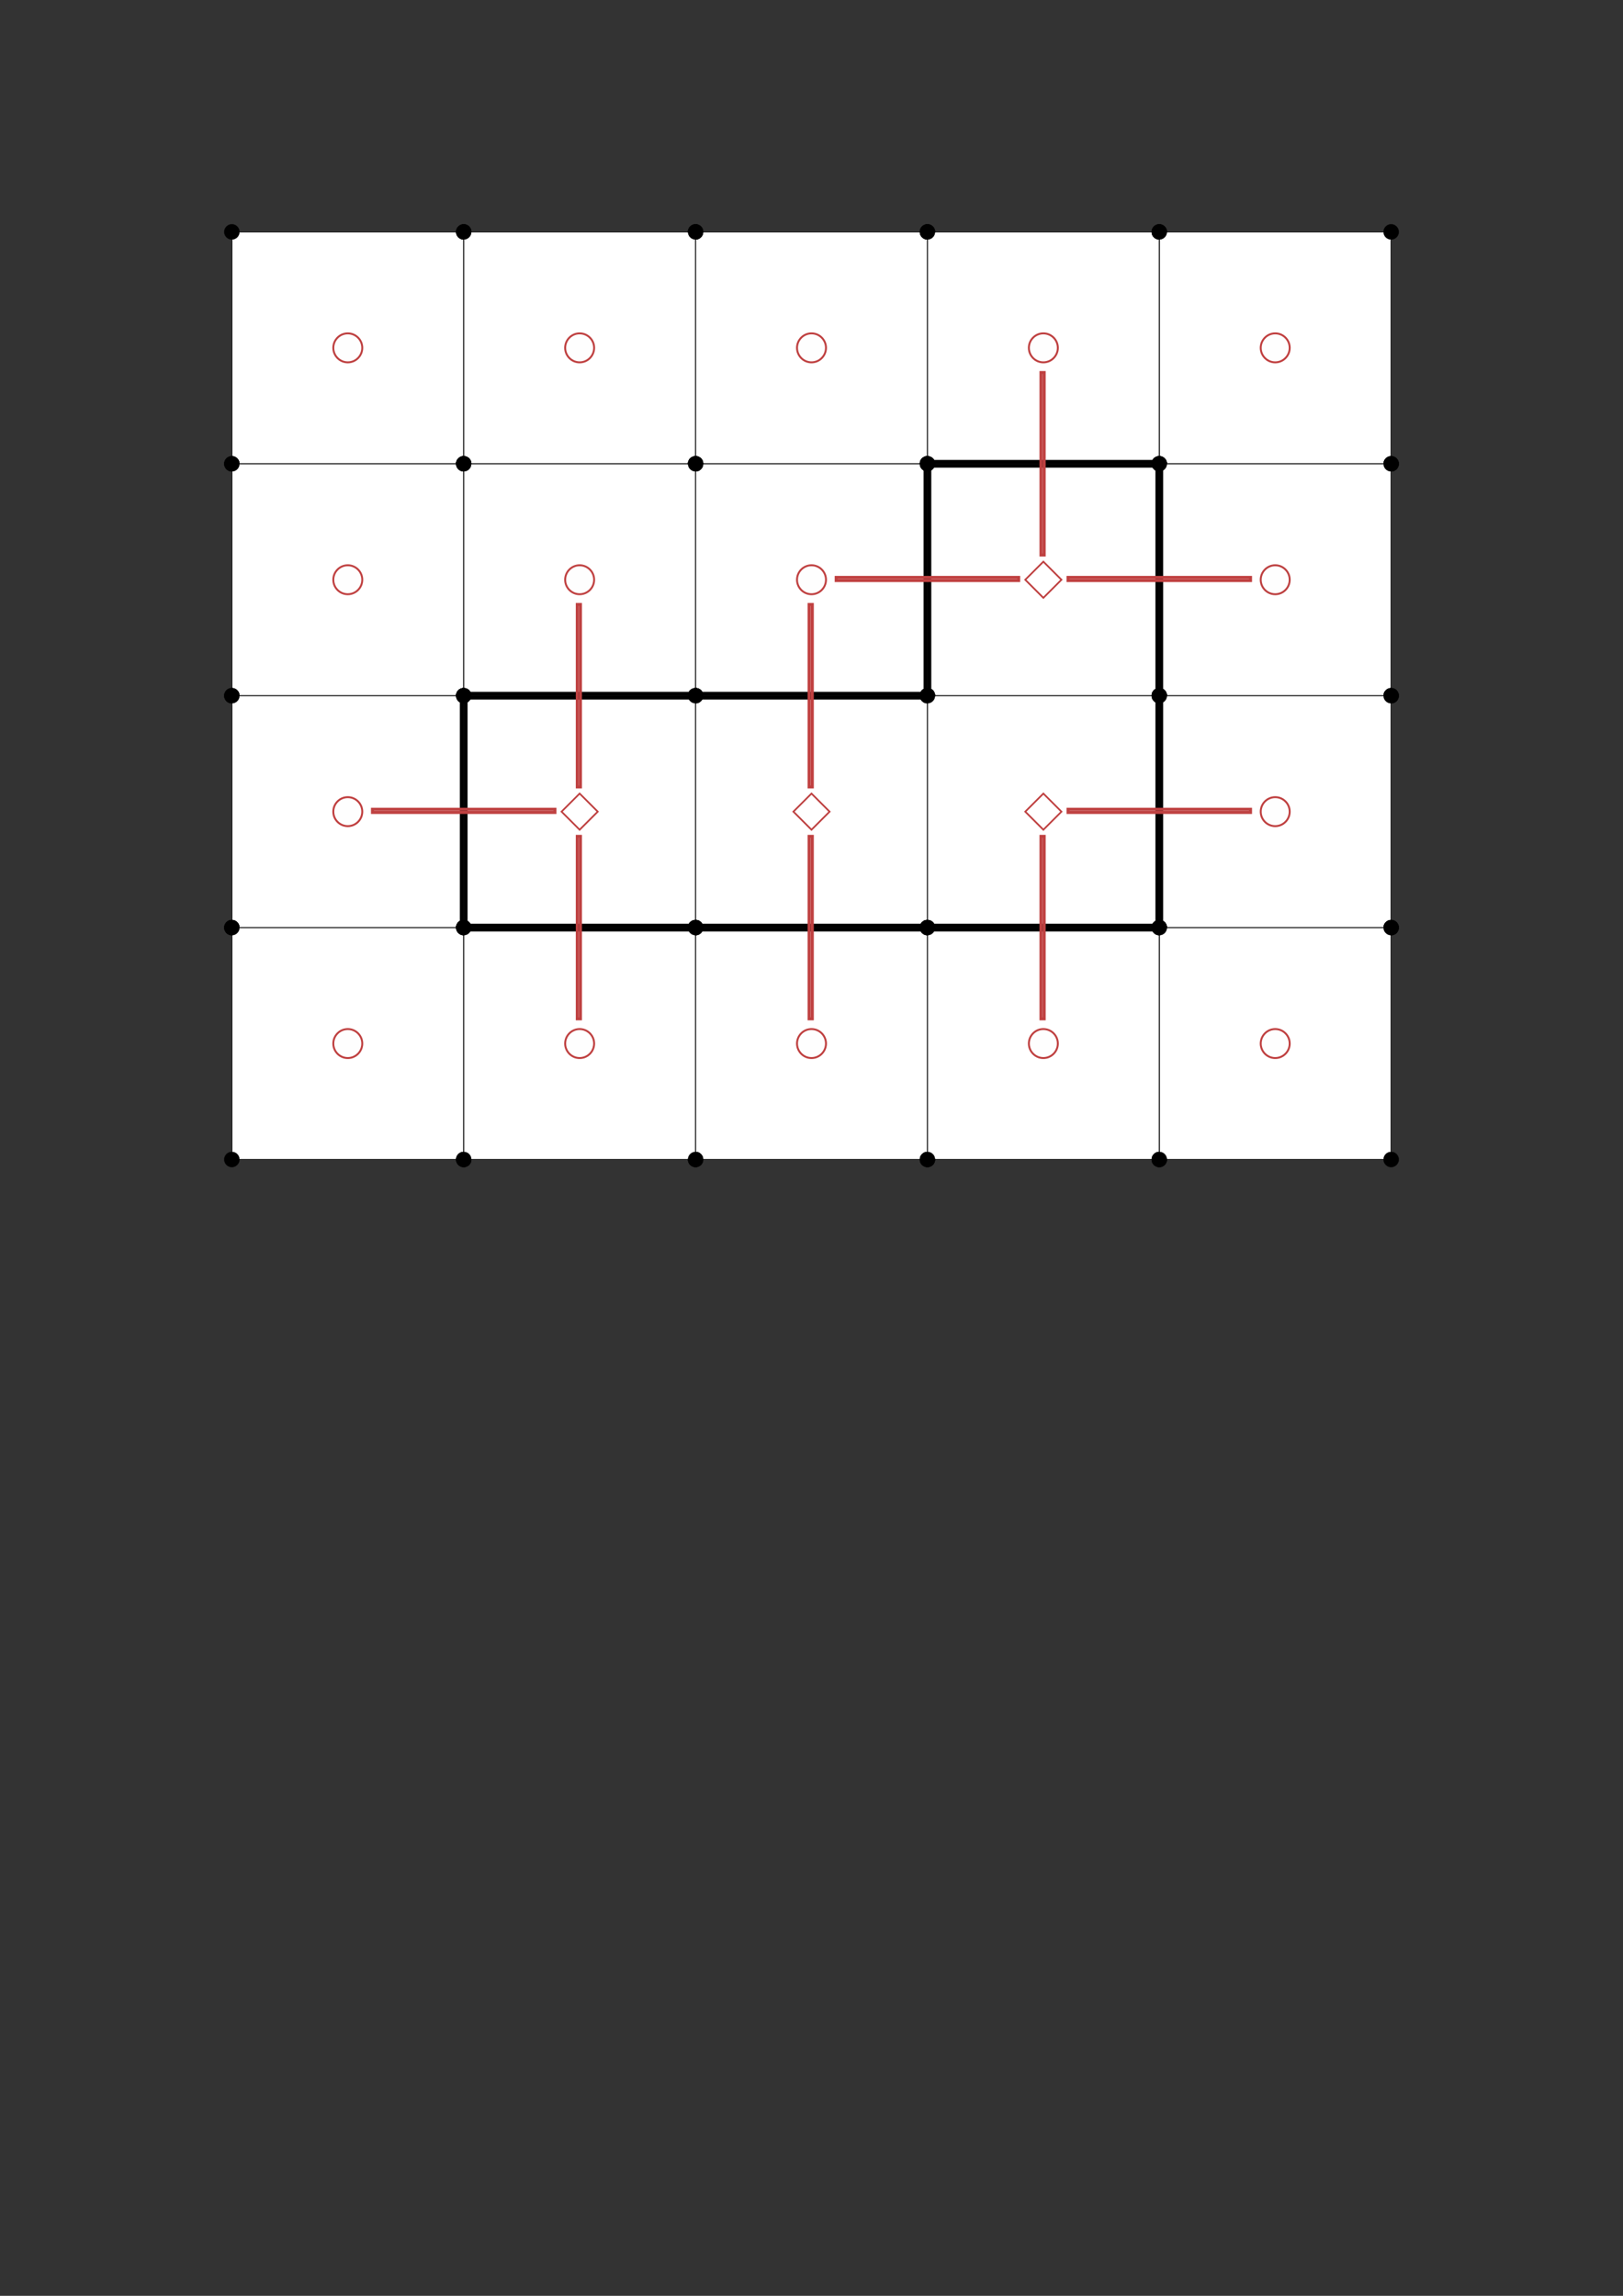 <?xml version="1.0" encoding="UTF-8" standalone="no"?>
<!-- Created with Inkscape (http://www.inkscape.org/) -->

<svg
   width="210mm"
   height="297mm"
   viewBox="0 0 210 297"
   version="1.1"
   id="svg1"
   inkscape:version="1.3.2 (091e20e, 2023-11-25, custom)"
   sodipodi:docname="2DIsingModel.svg"
   inkscape:export-filename="2DIsingModel.png"
   inkscape:export-xdpi="96"
   inkscape:export-ydpi="96"
   xmlns:inkscape="http://www.inkscape.org/namespaces/inkscape"
   xmlns:sodipodi="http://sodipodi.sourceforge.net/DTD/sodipodi-0.dtd"
   xmlns="http://www.w3.org/2000/svg"
   xmlns:svg="http://www.w3.org/2000/svg">
  <rect x="0" y="0" width="210" height="297" fill="#333333" stroke="none"/>
  <sodipodi:namedview
     id="namedview1"
     pagecolor="#ffffff"
     bordercolor="#000000"
     borderopacity="0.25"
     inkscape:showpageshadow="2"
     inkscape:pageopacity="0.0"
     inkscape:pagecheckerboard="0"
     inkscape:deskcolor="#d1d1d1"
     inkscape:document-units="mm"
     inkscape:zoom="1.4627806"
     inkscape:cx="397.87238"
     inkscape:cy="367.45087"
     inkscape:window-width="1920"
     inkscape:window-height="1094"
     inkscape:window-x="-11"
     inkscape:window-y="-11"
     inkscape:window-maximized="1"
     inkscape:current-layer="layer1" />
  <defs
     id="defs1" />
  <g
     inkscape:label="图层 1"
     inkscape:groupmode="layer"
     id="layer1">
    <g
       id="g1">
      <rect
         style="fill:#ffffff;fill-opacity:1;stroke:#000000;stroke-width:0.069;stroke-opacity:1"
         id="rect1"
         width="29.931"
         height="29.931"
         x="30.035"
         y="30.035" />
      <ellipse
         style="fill:#000000;fill-opacity:1;stroke:#000000;stroke-width:0.038;stroke-dasharray:none;stroke-opacity:1"
         id="path1"
         cx="30"
         cy="30"
         rx="0.981"
         ry="0.981" />
      <ellipse
         style="fill:#000000;fill-opacity:1;stroke:#000000;stroke-width:0.038;stroke-dasharray:none;stroke-opacity:1"
         id="path1-7"
         cx="30"
         cy="60"
         rx="0.981"
         ry="0.981" />
      <ellipse
         style="fill:#000000;fill-opacity:1;stroke:#000000;stroke-width:0.038;stroke-dasharray:none;stroke-opacity:1"
         id="path1-3"
         cx="60"
         cy="30"
         rx="0.981"
         ry="0.981" />
      <ellipse
         style="fill:#000000;fill-opacity:1;stroke:#000000;stroke-width:0.038;stroke-dasharray:none;stroke-opacity:1"
         id="path1-5"
         cx="60"
         cy="60"
         rx="0.981"
         ry="0.981" />
    </g>
    <g
       id="g2"
       transform="translate(60)">
      <rect
         style="fill:#ffffff;fill-opacity:1;stroke:#000000;stroke-width:0.069;stroke-opacity:1"
         id="rect1-0"
         width="29.931"
         height="29.931"
         x="30.035"
         y="30.035" />
      <ellipse
         style="fill:#000000;fill-opacity:1;stroke:#000000;stroke-width:0.038;stroke-dasharray:none;stroke-opacity:1"
         id="path1-9"
         cx="30"
         cy="30"
         rx="0.981"
         ry="0.981" />
      <ellipse
         style="fill:#000000;fill-opacity:1;stroke:#000000;stroke-width:0.038;stroke-dasharray:none;stroke-opacity:1"
         id="path1-7-4"
         cx="30"
         cy="60"
         rx="0.981"
         ry="0.981" />
      <ellipse
         style="fill:#000000;fill-opacity:1;stroke:#000000;stroke-width:0.038;stroke-dasharray:none;stroke-opacity:1"
         id="path1-3-7"
         cx="60"
         cy="30"
         rx="0.981"
         ry="0.981" />
      <ellipse
         style="fill:#000000;fill-opacity:1;stroke:#000000;stroke-width:0.038;stroke-dasharray:none;stroke-opacity:1"
         id="path1-5-3"
         cx="60"
         cy="60"
         rx="0.981"
         ry="0.981" />
    </g>
    <g
       id="g2-7"
       transform="translate(30)">
      <rect
         style="fill:#ffffff;fill-opacity:1;stroke:#000000;stroke-width:0.069;stroke-opacity:1"
         id="rect1-6"
         width="29.931"
         height="29.931"
         x="30.035"
         y="30.035" />
      <ellipse
         style="fill:#000000;fill-opacity:1;stroke:#000000;stroke-width:0.038;stroke-dasharray:none;stroke-opacity:1"
         id="path1-0"
         cx="30"
         cy="30"
         rx="0.981"
         ry="0.981" />
      <ellipse
         style="fill:#000000;fill-opacity:1;stroke:#000000;stroke-width:0.038;stroke-dasharray:none;stroke-opacity:1"
         id="path1-7-8"
         cx="30"
         cy="60"
         rx="0.981"
         ry="0.981" />
      <ellipse
         style="fill:#000000;fill-opacity:1;stroke:#000000;stroke-width:0.038;stroke-dasharray:none;stroke-opacity:1"
         id="path1-3-3"
         cx="60"
         cy="30"
         rx="0.981"
         ry="0.981" />
      <ellipse
         style="fill:#000000;fill-opacity:1;stroke:#000000;stroke-width:0.038;stroke-dasharray:none;stroke-opacity:1"
         id="path1-5-5"
         cx="60"
         cy="60"
         rx="0.981"
         ry="0.981" />
    </g>
    <rect
       style="fill:#ffffff;fill-opacity:1;stroke:#000000;stroke-width:0.069;stroke-opacity:1"
       id="rect1-4"
       width="29.931"
       height="29.931"
       x="120.035"
       y="30.035" />
    <ellipse
       style="fill:#000000;fill-opacity:1;stroke:#000000;stroke-width:0.038;stroke-dasharray:none;stroke-opacity:1"
       id="path1-05"
       cx="120"
       cy="30"
       rx="0.981"
       ry="0.981" />
    <ellipse
       style="fill:#000000;fill-opacity:1;stroke:#000000;stroke-width:0.038;stroke-dasharray:none;stroke-opacity:1"
       id="path1-7-3"
       cx="120"
       cy="60"
       rx="0.981"
       ry="0.981" />
    <ellipse
       style="fill:#000000;fill-opacity:1;stroke:#000000;stroke-width:0.038;stroke-dasharray:none;stroke-opacity:1"
       id="path1-3-79"
       cx="150"
       cy="30"
       rx="0.981"
       ry="0.981" />
    <ellipse
       style="fill:#000000;fill-opacity:1;stroke:#000000;stroke-width:0.038;stroke-dasharray:none;stroke-opacity:1"
       id="path1-5-0"
       cx="150"
       cy="60"
       rx="0.981"
       ry="0.981" />
    <g
       id="g2-8"
       transform="translate(120)">
      <rect
         style="fill:#ffffff;fill-opacity:1;stroke:#000000;stroke-width:0.069;stroke-opacity:1"
         id="rect1-3"
         width="29.931"
         height="29.931"
         x="30.035"
         y="30.035" />
      <ellipse
         style="fill:#000000;fill-opacity:1;stroke:#000000;stroke-width:0.038;stroke-dasharray:none;stroke-opacity:1"
         id="path1-01"
         cx="30"
         cy="30"
         rx="0.981"
         ry="0.981" />
      <ellipse
         style="fill:#000000;fill-opacity:1;stroke:#000000;stroke-width:0.038;stroke-dasharray:none;stroke-opacity:1"
         id="path1-7-50"
         cx="30"
         cy="60"
         rx="0.981"
         ry="0.981" />
      <ellipse
         style="fill:#000000;fill-opacity:1;stroke:#000000;stroke-width:0.038;stroke-dasharray:none;stroke-opacity:1"
         id="path1-3-5"
         cx="60"
         cy="30"
         rx="0.981"
         ry="0.981" />
      <ellipse
         style="fill:#000000;fill-opacity:1;stroke:#000000;stroke-width:0.038;stroke-dasharray:none;stroke-opacity:1"
         id="path1-5-01"
         cx="60"
         cy="60"
         rx="0.981"
         ry="0.981" />
    </g>
    <ellipse
       style="fill:#fefefe;fill-opacity:1;stroke:#c03f3f;stroke-width:0.252;stroke-dasharray:none;stroke-opacity:1"
       id="path6-76"
       cx="165"
       cy="45"
       rx="1.874"
       ry="1.874" />
    <ellipse
       style="fill:#fefefe;fill-opacity:1;stroke:#be3f3f;stroke-width:0.252;stroke-dasharray:none;stroke-opacity:1"
       id="path6-7"
       cx="135"
       cy="45"
       rx="1.874"
       ry="1.874" />
    <ellipse
       style="fill:#fefefe;fill-opacity:1;stroke:#bf4040;stroke-width:0.252;stroke-dasharray:none;stroke-opacity:1"
       id="path6-5"
       cx="105"
       cy="45"
       rx="1.874"
       ry="1.874" />
    <ellipse
       style="fill:#fefefe;fill-opacity:1;stroke:#bf4040;stroke-width:0.252;stroke-dasharray:none;stroke-opacity:1"
       id="path6-6"
       cx="75"
       cy="45"
       rx="1.874"
       ry="1.874" />
    <g
       id="g4"
       transform="translate(-1.8067658e-7,30)">
      <g
         id="g2-9">
        <rect
           style="fill:#ffffff;fill-opacity:1;stroke:#000000;stroke-width:0.069;stroke-opacity:1"
           id="rect1-1"
           width="29.931"
           height="29.931"
           x="30.035"
           y="30.035" />
        <ellipse
           style="fill:#000000;fill-opacity:1;stroke:#000000;stroke-width:0.038;stroke-dasharray:none;stroke-opacity:1"
           id="path1-00"
           cx="30"
           cy="30"
           rx="0.981"
           ry="0.981" />
        <ellipse
           style="fill:#000000;fill-opacity:1;stroke:#000000;stroke-width:0.038;stroke-dasharray:none;stroke-opacity:1"
           id="path1-7-48"
           cx="30"
           cy="60"
           rx="0.981"
           ry="0.981" />
        <ellipse
           style="fill:#000000;fill-opacity:1;stroke:#000000;stroke-width:0.038;stroke-dasharray:none;stroke-opacity:1"
           id="path1-3-4"
           cx="60"
           cy="30"
           rx="0.981"
           ry="0.981" />
        <ellipse
           style="fill:#000000;fill-opacity:1;stroke:#000000;stroke-width:0.038;stroke-dasharray:none;stroke-opacity:1"
           id="path1-5-9"
           cx="60"
           cy="60"
           rx="0.981"
           ry="0.981" />
      </g>
      <g
         id="g3-9"
         transform="translate(60)">
        <rect
           style="fill:#ffffff;fill-opacity:1;stroke:#000000;stroke-width:0.069;stroke-opacity:1"
           id="rect1-0-3"
           width="29.931"
           height="29.931"
           x="30.035"
           y="30.035" />
        <ellipse
           style="fill:#000000;fill-opacity:1;stroke:#000000;stroke-width:0.038;stroke-dasharray:none;stroke-opacity:1"
           id="path1-9-1"
           cx="30"
           cy="30"
           rx="0.981"
           ry="0.981" />
        <ellipse
           style="fill:#000000;fill-opacity:1;stroke:#000000;stroke-width:0.038;stroke-dasharray:none;stroke-opacity:1"
           id="path1-7-4-6"
           cx="30"
           cy="60"
           rx="0.981"
           ry="0.981" />
        <ellipse
           style="fill:#000000;fill-opacity:1;stroke:#000000;stroke-width:0.038;stroke-dasharray:none;stroke-opacity:1"
           id="path1-3-7-0"
           cx="60"
           cy="30"
           rx="0.981"
           ry="0.981" />
        <ellipse
           style="fill:#000000;fill-opacity:1;stroke:#000000;stroke-width:0.038;stroke-dasharray:none;stroke-opacity:1"
           id="path1-5-3-7"
           cx="60"
           cy="60"
           rx="0.981"
           ry="0.981" />
      </g>
      <g
         id="g2-7-0"
         transform="translate(30)">
        <rect
           style="fill:#ffffff;fill-opacity:1;stroke:#000000;stroke-width:0.069;stroke-opacity:1"
           id="rect1-6-4"
           width="29.931"
           height="29.931"
           x="30.035"
           y="30.035" />
        <ellipse
           style="fill:#000000;fill-opacity:1;stroke:#000000;stroke-width:0.038;stroke-dasharray:none;stroke-opacity:1"
           id="path1-0-7"
           cx="30"
           cy="30"
           rx="0.981"
           ry="0.981" />
        <ellipse
           style="fill:#000000;fill-opacity:1;stroke:#000000;stroke-width:0.038;stroke-dasharray:none;stroke-opacity:1"
           id="path1-7-8-3"
           cx="30"
           cy="60"
           rx="0.981"
           ry="0.981" />
        <ellipse
           style="fill:#000000;fill-opacity:1;stroke:#000000;stroke-width:0.038;stroke-dasharray:none;stroke-opacity:1"
           id="path1-3-3-5"
           cx="60"
           cy="30"
           rx="0.981"
           ry="0.981" />
        <ellipse
           style="fill:#000000;fill-opacity:1;stroke:#000000;stroke-width:0.038;stroke-dasharray:none;stroke-opacity:1"
           id="path1-5-5-1"
           cx="60"
           cy="60"
           rx="0.981"
           ry="0.981" />
      </g>
      <g
         id="g2-6-3"
         transform="translate(90)">
        <rect
           style="fill:#ffffff;fill-opacity:1;stroke:#000000;stroke-width:0.069;stroke-opacity:1"
           id="rect1-4-1"
           width="29.931"
           height="29.931"
           x="30.035"
           y="30.035" />
        <ellipse
           style="fill:#000000;fill-opacity:1;stroke:#000000;stroke-width:0.038;stroke-dasharray:none;stroke-opacity:1"
           id="path1-05-5"
           cx="30"
           cy="30"
           rx="0.981"
           ry="0.981" />
        <ellipse
           style="fill:#000000;fill-opacity:1;stroke:#000000;stroke-width:0.038;stroke-dasharray:none;stroke-opacity:1"
           id="path1-7-3-6"
           cx="30"
           cy="60"
           rx="0.981"
           ry="0.981" />
        <ellipse
           style="fill:#000000;fill-opacity:1;stroke:#000000;stroke-width:0.038;stroke-dasharray:none;stroke-opacity:1"
           id="path1-3-79-0"
           cx="60"
           cy="30"
           rx="0.981"
           ry="0.981" />
        <ellipse
           style="fill:#000000;fill-opacity:1;stroke:#000000;stroke-width:0.038;stroke-dasharray:none;stroke-opacity:1"
           id="path1-5-0-0"
           cx="60"
           cy="60"
           rx="0.981"
           ry="0.981" />
      </g>
      <g
         id="g2-8-3"
         transform="translate(120)">
        <rect
           style="fill:#ffffff;fill-opacity:1;stroke:#000000;stroke-width:0.069;stroke-opacity:1"
           id="rect1-3-3"
           width="29.931"
           height="29.931"
           x="30.035"
           y="30.035" />
        <ellipse
           style="fill:#000000;fill-opacity:1;stroke:#000000;stroke-width:0.038;stroke-dasharray:none;stroke-opacity:1"
           id="path1-01-6"
           cx="30"
           cy="30"
           rx="0.981"
           ry="0.981" />
        <ellipse
           style="fill:#000000;fill-opacity:1;stroke:#000000;stroke-width:0.038;stroke-dasharray:none;stroke-opacity:1"
           id="path1-7-50-8"
           cx="30"
           cy="60"
           rx="0.981"
           ry="0.981" />
        <ellipse
           style="fill:#000000;fill-opacity:1;stroke:#000000;stroke-width:0.038;stroke-dasharray:none;stroke-opacity:1"
           id="path1-3-5-1"
           cx="60"
           cy="30"
           rx="0.981"
           ry="0.981" />
        <ellipse
           style="fill:#000000;fill-opacity:1;stroke:#000000;stroke-width:0.038;stroke-dasharray:none;stroke-opacity:1"
           id="path1-5-01-3"
           cx="60"
           cy="60"
           rx="0.981"
           ry="0.981" />
      </g>
    </g>
    <ellipse
       style="fill:#fefefe;fill-opacity:1;stroke:#bd4040;stroke-width:0.252;stroke-dasharray:none;stroke-opacity:1"
       id="path6-86"
       cx="165"
       cy="75"
       rx="1.874"
       ry="1.874" />
    <ellipse
       style="fill:#fefefe;fill-opacity:1;stroke:#c04141;stroke-width:0.252;stroke-dasharray:none;stroke-opacity:1"
       id="path6-1"
       cx="75"
       cy="75"
       rx="1.874"
       ry="1.874" />
    <ellipse
       style="fill:#fefefe;fill-opacity:1;stroke:#c04141;stroke-width:0.252;stroke-dasharray:none;stroke-opacity:1"
       id="path6-8"
       cx="105"
       cy="75"
       rx="1.874"
       ry="1.874" />
    <ellipse
       style="fill:#fefefe;fill-opacity:1;stroke:#c04141;stroke-width:0.252;stroke-dasharray:none;stroke-opacity:1"
       id="path6-74"
       cx="45"
       cy="75"
       rx="1.874"
       ry="1.874" />
    <g
       id="g4-7"
       transform="translate(-1.8067658e-7,60)">
      <g
         id="g2-68">
        <rect
           style="fill:#ffffff;fill-opacity:1;stroke:#000000;stroke-width:0.069;stroke-opacity:1"
           id="rect1-7"
           width="29.931"
           height="29.931"
           x="30.035"
           y="30.035" />
        <ellipse
           style="fill:#000000;fill-opacity:1;stroke:#000000;stroke-width:0.038;stroke-dasharray:none;stroke-opacity:1"
           id="path1-98"
           cx="30"
           cy="30"
           rx="0.981"
           ry="0.981" />
        <ellipse
           style="fill:#000000;fill-opacity:1;stroke:#000000;stroke-width:0.038;stroke-dasharray:none;stroke-opacity:1"
           id="path1-7-86"
           cx="30"
           cy="60"
           rx="0.981"
           ry="0.981" />
        <ellipse
           style="fill:#000000;fill-opacity:1;stroke:#000000;stroke-width:0.038;stroke-dasharray:none;stroke-opacity:1"
           id="path1-3-2"
           cx="60"
           cy="30"
           rx="0.981"
           ry="0.981" />
        <ellipse
           style="fill:#000000;fill-opacity:1;stroke:#000000;stroke-width:0.038;stroke-dasharray:none;stroke-opacity:1"
           id="path1-5-31"
           cx="60"
           cy="60"
           rx="0.981"
           ry="0.981" />
      </g>
      <g
         id="g3-4"
         transform="translate(60)">
        <rect
           style="fill:#ffffff;fill-opacity:1;stroke:#000000;stroke-width:0.069;stroke-opacity:1"
           id="rect1-0-6"
           width="29.931"
           height="29.931"
           x="30.035"
           y="30.035" />
        <ellipse
           style="fill:#000000;fill-opacity:1;stroke:#000000;stroke-width:0.038;stroke-dasharray:none;stroke-opacity:1"
           id="path1-9-9"
           cx="30"
           cy="30"
           rx="0.981"
           ry="0.981" />
        <ellipse
           style="fill:#000000;fill-opacity:1;stroke:#000000;stroke-width:0.038;stroke-dasharray:none;stroke-opacity:1"
           id="path1-7-4-9"
           cx="30"
           cy="60"
           rx="0.981"
           ry="0.981" />
        <ellipse
           style="fill:#000000;fill-opacity:1;stroke:#000000;stroke-width:0.038;stroke-dasharray:none;stroke-opacity:1"
           id="path1-3-7-8"
           cx="60"
           cy="30"
           rx="0.981"
           ry="0.981" />
        <ellipse
           style="fill:#000000;fill-opacity:1;stroke:#000000;stroke-width:0.038;stroke-dasharray:none;stroke-opacity:1"
           id="path1-5-3-70"
           cx="60"
           cy="60"
           rx="0.981"
           ry="0.981" />
      </g>
      <g
         id="g2-7-4"
         transform="translate(30)">
        <rect
           style="fill:#ffffff;fill-opacity:1;stroke:#000000;stroke-width:0.069;stroke-opacity:1"
           id="rect1-6-8"
           width="29.931"
           height="29.931"
           x="30.035"
           y="30.035" />
        <ellipse
           style="fill:#000000;fill-opacity:1;stroke:#000000;stroke-width:0.038;stroke-dasharray:none;stroke-opacity:1"
           id="path1-0-0"
           cx="30"
           cy="30"
           rx="0.981"
           ry="0.981" />
        <ellipse
           style="fill:#000000;fill-opacity:1;stroke:#000000;stroke-width:0.038;stroke-dasharray:none;stroke-opacity:1"
           id="path1-7-8-0"
           cx="30"
           cy="60"
           rx="0.981"
           ry="0.981" />
        <ellipse
           style="fill:#000000;fill-opacity:1;stroke:#000000;stroke-width:0.038;stroke-dasharray:none;stroke-opacity:1"
           id="path1-3-3-4"
           cx="60"
           cy="30"
           rx="0.981"
           ry="0.981" />
        <ellipse
           style="fill:#000000;fill-opacity:1;stroke:#000000;stroke-width:0.038;stroke-dasharray:none;stroke-opacity:1"
           id="path1-5-5-5"
           cx="60"
           cy="60"
           rx="0.981"
           ry="0.981" />
      </g>
      <g
         id="g2-6-9"
         transform="translate(90)">
        <rect
           style="fill:#ffffff;fill-opacity:1;stroke:#000000;stroke-width:0.069;stroke-opacity:1"
           id="rect1-4-2"
           width="29.931"
           height="29.931"
           x="30.035"
           y="30.035" />
        <ellipse
           style="fill:#000000;fill-opacity:1;stroke:#000000;stroke-width:0.038;stroke-dasharray:none;stroke-opacity:1"
           id="path1-05-6"
           cx="30"
           cy="30"
           rx="0.981"
           ry="0.981" />
        <ellipse
           style="fill:#000000;fill-opacity:1;stroke:#000000;stroke-width:0.038;stroke-dasharray:none;stroke-opacity:1"
           id="path1-7-3-9"
           cx="30"
           cy="60"
           rx="0.981"
           ry="0.981" />
        <ellipse
           style="fill:#000000;fill-opacity:1;stroke:#000000;stroke-width:0.038;stroke-dasharray:none;stroke-opacity:1"
           id="path1-3-79-09"
           cx="60"
           cy="30"
           rx="0.981"
           ry="0.981" />
        <ellipse
           style="fill:#000000;fill-opacity:1;stroke:#000000;stroke-width:0.038;stroke-dasharray:none;stroke-opacity:1"
           id="path1-5-0-6"
           cx="60"
           cy="60"
           rx="0.981"
           ry="0.981" />
      </g>
      <g
         id="g2-8-7"
         transform="translate(120)">
        <rect
           style="fill:#ffffff;fill-opacity:1;stroke:#000000;stroke-width:0.069;stroke-opacity:1"
           id="rect1-3-4"
           width="29.931"
           height="29.931"
           x="30.035"
           y="30.035" />
        <ellipse
           style="fill:#000000;fill-opacity:1;stroke:#000000;stroke-width:0.038;stroke-dasharray:none;stroke-opacity:1"
           id="path1-01-4"
           cx="30"
           cy="30"
           rx="0.981"
           ry="0.981" />
        <ellipse
           style="fill:#000000;fill-opacity:1;stroke:#000000;stroke-width:0.038;stroke-dasharray:none;stroke-opacity:1"
           id="path1-7-50-3"
           cx="30"
           cy="60"
           rx="0.981"
           ry="0.981" />
        <ellipse
           style="fill:#000000;fill-opacity:1;stroke:#000000;stroke-width:0.038;stroke-dasharray:none;stroke-opacity:1"
           id="path1-3-5-3"
           cx="60"
           cy="30"
           rx="0.981"
           ry="0.981" />
        <ellipse
           style="fill:#000000;fill-opacity:1;stroke:#000000;stroke-width:0.038;stroke-dasharray:none;stroke-opacity:1"
           id="path1-5-01-8"
           cx="60"
           cy="60"
           rx="0.981"
           ry="0.981" />
      </g>
    </g>
    <rect
       style="fill:#fefefe;fill-opacity:0;stroke:#be3f3f;stroke-width:0.224;stroke-dasharray:none;stroke-opacity:1"
       id="rect8-7"
       width="3.312"
       height="3.312"
       x="125.623"
       y="19.557"
       transform="rotate(45)" />
    <rect
       style="fill:#fefefe;fill-opacity:0;stroke:#bd4040;stroke-width:0.224;stroke-dasharray:none;stroke-opacity:1"
       id="rect8-1"
       width="3.312"
       height="3.312"
       x="146.836"
       y="-1.656"
       transform="rotate(45)" />
    <rect
       style="fill:#fefefe;fill-opacity:0;stroke:#bf4040;stroke-width:0.224;stroke-dasharray:none;stroke-opacity:1"
       id="rect8-9"
       width="3.312"
       height="3.312"
       x="168.05"
       y="-22.869"
       transform="rotate(45)" />
    <ellipse
       style="fill:#fefefe;fill-opacity:1;stroke:#c03f3f;stroke-width:0.252;stroke-dasharray:none;stroke-opacity:1"
       id="path6-0"
       cx="45"
       cy="105"
       rx="1.874"
       ry="1.874" />
    <ellipse
       style="fill:#fefefe;fill-opacity:1;stroke:#bf4040;stroke-width:0.252;stroke-dasharray:none;stroke-opacity:1"
       id="path6-4"
       cx="165"
       cy="105"
       rx="1.874"
       ry="1.874" />
    <g
       id="g5"
       transform="translate(-1.8067658e-7,90)">
      <g
         id="g2-9-5">
        <rect
           style="fill:#ffffff;fill-opacity:1;stroke:#000000;stroke-width:0.069;stroke-opacity:1"
           id="rect1-1-3"
           width="29.931"
           height="29.931"
           x="30.035"
           y="30.035" />
        <ellipse
           style="fill:#000000;fill-opacity:1;stroke:#000000;stroke-width:0.038;stroke-dasharray:none;stroke-opacity:1"
           id="path1-00-2"
           cx="30"
           cy="30"
           rx="0.981"
           ry="0.981" />
        <ellipse
           style="fill:#000000;fill-opacity:1;stroke:#000000;stroke-width:0.038;stroke-dasharray:none;stroke-opacity:1"
           id="path1-7-48-6"
           cx="30"
           cy="60"
           rx="0.981"
           ry="0.981" />
        <ellipse
           style="fill:#000000;fill-opacity:1;stroke:#000000;stroke-width:0.038;stroke-dasharray:none;stroke-opacity:1"
           id="path1-3-4-9"
           cx="60"
           cy="30"
           rx="0.981"
           ry="0.981" />
        <ellipse
           style="fill:#000000;fill-opacity:1;stroke:#000000;stroke-width:0.038;stroke-dasharray:none;stroke-opacity:1"
           id="path1-5-9-4"
           cx="60"
           cy="60"
           rx="0.981"
           ry="0.981" />
      </g>
      <g
         id="g3-9-7"
         transform="translate(60)">
        <rect
           style="fill:#ffffff;fill-opacity:1;stroke:#000000;stroke-width:0.069;stroke-opacity:1"
           id="rect1-0-3-3"
           width="29.931"
           height="29.931"
           x="30.035"
           y="30.035" />
        <ellipse
           style="fill:#000000;fill-opacity:1;stroke:#000000;stroke-width:0.038;stroke-dasharray:none;stroke-opacity:1"
           id="path1-9-1-1"
           cx="30"
           cy="30"
           rx="0.981"
           ry="0.981" />
        <ellipse
           style="fill:#000000;fill-opacity:1;stroke:#000000;stroke-width:0.038;stroke-dasharray:none;stroke-opacity:1"
           id="path1-7-4-6-4"
           cx="30"
           cy="60"
           rx="0.981"
           ry="0.981" />
        <ellipse
           style="fill:#000000;fill-opacity:1;stroke:#000000;stroke-width:0.038;stroke-dasharray:none;stroke-opacity:1"
           id="path1-3-7-0-5"
           cx="60"
           cy="30"
           rx="0.981"
           ry="0.981" />
        <ellipse
           style="fill:#000000;fill-opacity:1;stroke:#000000;stroke-width:0.038;stroke-dasharray:none;stroke-opacity:1"
           id="path1-5-3-7-7"
           cx="60"
           cy="60"
           rx="0.981"
           ry="0.981" />
      </g>
      <g
         id="g2-7-0-2"
         transform="translate(30)">
        <rect
           style="fill:#ffffff;fill-opacity:1;stroke:#000000;stroke-width:0.069;stroke-opacity:1"
           id="rect1-6-4-4"
           width="29.931"
           height="29.931"
           x="30.035"
           y="30.035" />
        <ellipse
           style="fill:#000000;fill-opacity:1;stroke:#000000;stroke-width:0.038;stroke-dasharray:none;stroke-opacity:1"
           id="path1-0-7-5"
           cx="30"
           cy="30"
           rx="0.981"
           ry="0.981" />
        <ellipse
           style="fill:#000000;fill-opacity:1;stroke:#000000;stroke-width:0.038;stroke-dasharray:none;stroke-opacity:1"
           id="path1-7-8-3-1"
           cx="30"
           cy="60"
           rx="0.981"
           ry="0.981" />
        <ellipse
           style="fill:#000000;fill-opacity:1;stroke:#000000;stroke-width:0.038;stroke-dasharray:none;stroke-opacity:1"
           id="path1-3-3-5-4"
           cx="60"
           cy="30"
           rx="0.981"
           ry="0.981" />
        <ellipse
           style="fill:#000000;fill-opacity:1;stroke:#000000;stroke-width:0.038;stroke-dasharray:none;stroke-opacity:1"
           id="path1-5-5-1-0"
           cx="60"
           cy="60"
           rx="0.981"
           ry="0.981" />
      </g>
      <g
         id="g2-6-3-5"
         transform="translate(90)">
        <rect
           style="fill:#ffffff;fill-opacity:1;stroke:#000000;stroke-width:0.069;stroke-opacity:1"
           id="rect1-4-1-2"
           width="29.931"
           height="29.931"
           x="30.035"
           y="30.035" />
        <ellipse
           style="fill:#000000;fill-opacity:1;stroke:#000000;stroke-width:0.038;stroke-dasharray:none;stroke-opacity:1"
           id="path1-05-5-2"
           cx="30"
           cy="30"
           rx="0.981"
           ry="0.981" />
        <ellipse
           style="fill:#000000;fill-opacity:1;stroke:#000000;stroke-width:0.038;stroke-dasharray:none;stroke-opacity:1"
           id="path1-7-3-6-3"
           cx="30"
           cy="60"
           rx="0.981"
           ry="0.981" />
        <ellipse
           style="fill:#000000;fill-opacity:1;stroke:#000000;stroke-width:0.038;stroke-dasharray:none;stroke-opacity:1"
           id="path1-3-79-0-7"
           cx="60"
           cy="30"
           rx="0.981"
           ry="0.981" />
        <ellipse
           style="fill:#000000;fill-opacity:1;stroke:#000000;stroke-width:0.038;stroke-dasharray:none;stroke-opacity:1"
           id="path1-5-0-0-6"
           cx="60"
           cy="60"
           rx="0.981"
           ry="0.981" />
      </g>
      <g
         id="g2-8-3-1"
         transform="translate(120)">
        <rect
           style="fill:#ffffff;fill-opacity:1;stroke:#000000;stroke-width:0.069;stroke-opacity:1"
           id="rect1-3-3-3"
           width="29.931"
           height="29.931"
           x="30.035"
           y="30.035" />
        <ellipse
           style="fill:#000000;fill-opacity:1;stroke:#000000;stroke-width:0.038;stroke-dasharray:none;stroke-opacity:1"
           id="path1-01-6-9"
           cx="30"
           cy="30"
           rx="0.981"
           ry="0.981" />
        <ellipse
           style="fill:#000000;fill-opacity:1;stroke:#000000;stroke-width:0.038;stroke-dasharray:none;stroke-opacity:1"
           id="path1-7-50-8-7"
           cx="30"
           cy="60"
           rx="0.981"
           ry="0.981" />
        <ellipse
           style="fill:#000000;fill-opacity:1;stroke:#000000;stroke-width:0.038;stroke-dasharray:none;stroke-opacity:1"
           id="path1-3-5-1-9"
           cx="60"
           cy="30"
           rx="0.981"
           ry="0.981" />
        <ellipse
           style="fill:#000000;fill-opacity:1;stroke:#000000;stroke-width:0.038;stroke-dasharray:none;stroke-opacity:1"
           id="path1-5-01-3-7"
           cx="60"
           cy="60"
           rx="0.981"
           ry="0.981" />
      </g>
    </g>
    <ellipse
       style="fill:#fefefe;fill-opacity:1;stroke:#bf4040;stroke-width:0.252;stroke-dasharray:none;stroke-opacity:1"
       id="path6-30"
       cx="45"
       cy="135"
       rx="1.874"
       ry="1.874" />
    <ellipse
       style="fill:#fefefe;fill-opacity:1;stroke:#bf4040;stroke-width:0.252;stroke-dasharray:none;stroke-opacity:1"
       id="path6-16"
       cx="75"
       cy="135"
       rx="1.874"
       ry="1.874" />
    <ellipse
       style="fill:#fefefe;fill-opacity:1;stroke:#bf4040;stroke-width:0.252;stroke-dasharray:none;stroke-opacity:1"
       id="path6-2"
       cx="105"
       cy="135"
       rx="1.874"
       ry="1.874" />
    <ellipse
       style="fill:#fefefe;fill-opacity:1;stroke:#bf4040;stroke-width:0.252;stroke-dasharray:none;stroke-opacity:1"
       id="path6-3"
       cx="135"
       cy="135"
       rx="1.874"
       ry="1.874" />
    <ellipse
       style="fill:#fefefe;fill-opacity:1;stroke:#bf4040;stroke-width:0.252;stroke-dasharray:none;stroke-opacity:1"
       id="path6-88"
       cx="165"
       cy="135"
       rx="1.874"
       ry="1.874" />
    <ellipse
       style="fill:#fefefe;fill-opacity:1;stroke:#be4040;stroke-width:0.252;stroke-dasharray:none;stroke-opacity:1"
       id="path6"
       cx="45"
       cy="45"
       rx="1.874"
       ry="1.874" />
    <rect
       style="fill:#fefefe;fill-opacity:0;stroke:#000000;stroke-width:0.487;stroke-dasharray:none;stroke-opacity:1"
       id="rect7"
       width="29.513"
       height="0.513"
       x="120.244"
       y="59.744" />
    <rect
       style="fill:#fefefe;fill-opacity:0;stroke:#000000;stroke-width:0.487;stroke-dasharray:none;stroke-opacity:1"
       id="rect7-9"
       width="29.513"
       height="0.513"
       x="60.244"
       y="-120.256"
       transform="rotate(90)" />
    <rect
       style="fill:#fefefe;fill-opacity:0;stroke:#000000;stroke-width:0.487;stroke-dasharray:none;stroke-opacity:1"
       id="rect7-9-8"
       width="29.513"
       height="0.513"
       x="90.244"
       y="-60.256"
       transform="rotate(90)" />
    <rect
       style="fill:#fefefe;fill-opacity:0;stroke:#000000;stroke-width:0.487;stroke-dasharray:none;stroke-opacity:1"
       id="rect7-9-7"
       width="29.513"
       height="0.513"
       x="60.244"
       y="-150.256"
       transform="rotate(90)" />
    <rect
       style="fill:#fefefe;fill-opacity:0;stroke:#000000;stroke-width:0.487;stroke-dasharray:none;stroke-opacity:1"
       id="rect7-9-85"
       width="29.513"
       height="0.513"
       x="90.244"
       y="-150.256"
       transform="rotate(90)" />
    <rect
       style="fill:#fefefe;fill-opacity:0;stroke:#000000;stroke-width:0.487;stroke-dasharray:none;stroke-opacity:1"
       id="rect7-4"
       width="29.513"
       height="0.513"
       x="60.244"
       y="89.744" />
    <rect
       style="fill:#fefefe;fill-opacity:0;stroke:#000000;stroke-width:0.487;stroke-dasharray:none;stroke-opacity:1"
       id="rect7-0"
       width="29.513"
       height="0.513"
       x="90.244"
       y="89.744" />
    <rect
       style="fill:#fefefe;fill-opacity:0;stroke:#000000;stroke-width:0.487;stroke-dasharray:none;stroke-opacity:1"
       id="rect7-03"
       width="29.513"
       height="0.513"
       x="60.244"
       y="119.744" />
    <rect
       style="fill:#fefefe;fill-opacity:0;stroke:#000000;stroke-width:0.487;stroke-dasharray:none;stroke-opacity:1"
       id="rect7-08"
       width="29.513"
       height="0.513"
       x="90.244"
       y="119.744" />
    <rect
       style="fill:#fefefe;fill-opacity:0;stroke:#000000;stroke-width:0.487;stroke-dasharray:none;stroke-opacity:1"
       id="rect7-1"
       width="29.513"
       height="0.513"
       x="120.244"
       y="119.744" />
    <rect
       style="fill:#fefefe;fill-opacity:0;stroke:#be3f3f;stroke-width:0.224;stroke-dasharray:none;stroke-opacity:1"
       id="rect8"
       width="3.312"
       height="3.312"
       x="146.836"
       y="-44.082"
       transform="rotate(45)" />
    <rect
       style="fill:#fefefe;fill-opacity:0;stroke:#bf4141;stroke-width:0.39;stroke-dasharray:none;stroke-opacity:1"
       id="rect7-8"
       width="23.61"
       height="0.41"
       x="48.195"
       y="104.695" />
    <rect
       style="fill:#fefefe;fill-opacity:0;stroke:#c04040;stroke-width:0.39;stroke-dasharray:none;stroke-opacity:1"
       id="rect7-8-6"
       width="23.61"
       height="0.41"
       x="108.195"
       y="74.695" />
    <rect
       style="fill:#fefefe;fill-opacity:0;stroke:#bf4141;stroke-width:0.39;stroke-dasharray:none;stroke-opacity:1"
       id="rect7-8-6-9"
       width="23.61"
       height="0.41"
       x="-71.805"
       y="134.695"
       transform="rotate(-90)" />
    <rect
       style="fill:#fefefe;fill-opacity:0;stroke:#c04040;stroke-width:0.39;stroke-dasharray:none;stroke-opacity:1"
       id="rect7-8-6-9-4"
       width="23.61"
       height="0.41"
       x="-101.805"
       y="104.695"
       transform="rotate(-90)" />
    <rect
       style="fill:#fefefe;fill-opacity:0;stroke:#bf4141;stroke-width:0.39;stroke-dasharray:none;stroke-opacity:1"
       id="rect7-8-6-9-8"
       width="23.61"
       height="0.41"
       x="-101.805"
       y="74.695"
       transform="rotate(-90)" />
    <rect
       style="fill:#fefefe;fill-opacity:0;stroke:#bf4141;stroke-width:0.39;stroke-dasharray:none;stroke-opacity:1"
       id="rect7-8-6-9-5"
       width="23.61"
       height="0.41"
       x="-131.805"
       y="74.695"
       transform="rotate(-90)" />
    <rect
       style="fill:#fefefe;fill-opacity:0;stroke:#bf4141;stroke-width:0.39;stroke-dasharray:none;stroke-opacity:1"
       id="rect7-8-6-9-3"
       width="23.61"
       height="0.41"
       x="-131.805"
       y="104.695"
       transform="rotate(-90)" />
    <rect
       style="fill:#fefefe;fill-opacity:0;stroke:#bf4141;stroke-width:0.39;stroke-dasharray:none;stroke-opacity:1"
       id="rect7-8-6-9-2"
       width="23.61"
       height="0.41"
       x="-131.805"
       y="134.695"
       transform="rotate(-90)" />
    <rect
       style="fill:#fefefe;fill-opacity:0;stroke:#c04040;stroke-width:0.39;stroke-dasharray:none;stroke-opacity:1"
       id="rect7-8-9"
       width="23.61"
       height="0.41"
       x="138.195"
       y="74.695" />
    <rect
       style="fill:#fefefe;fill-opacity:0;stroke:#bf4141;stroke-width:0.39;stroke-dasharray:none;stroke-opacity:1"
       id="rect7-8-1"
       width="23.61"
       height="0.41"
       x="138.195"
       y="104.695" />
  </g>
</svg>
